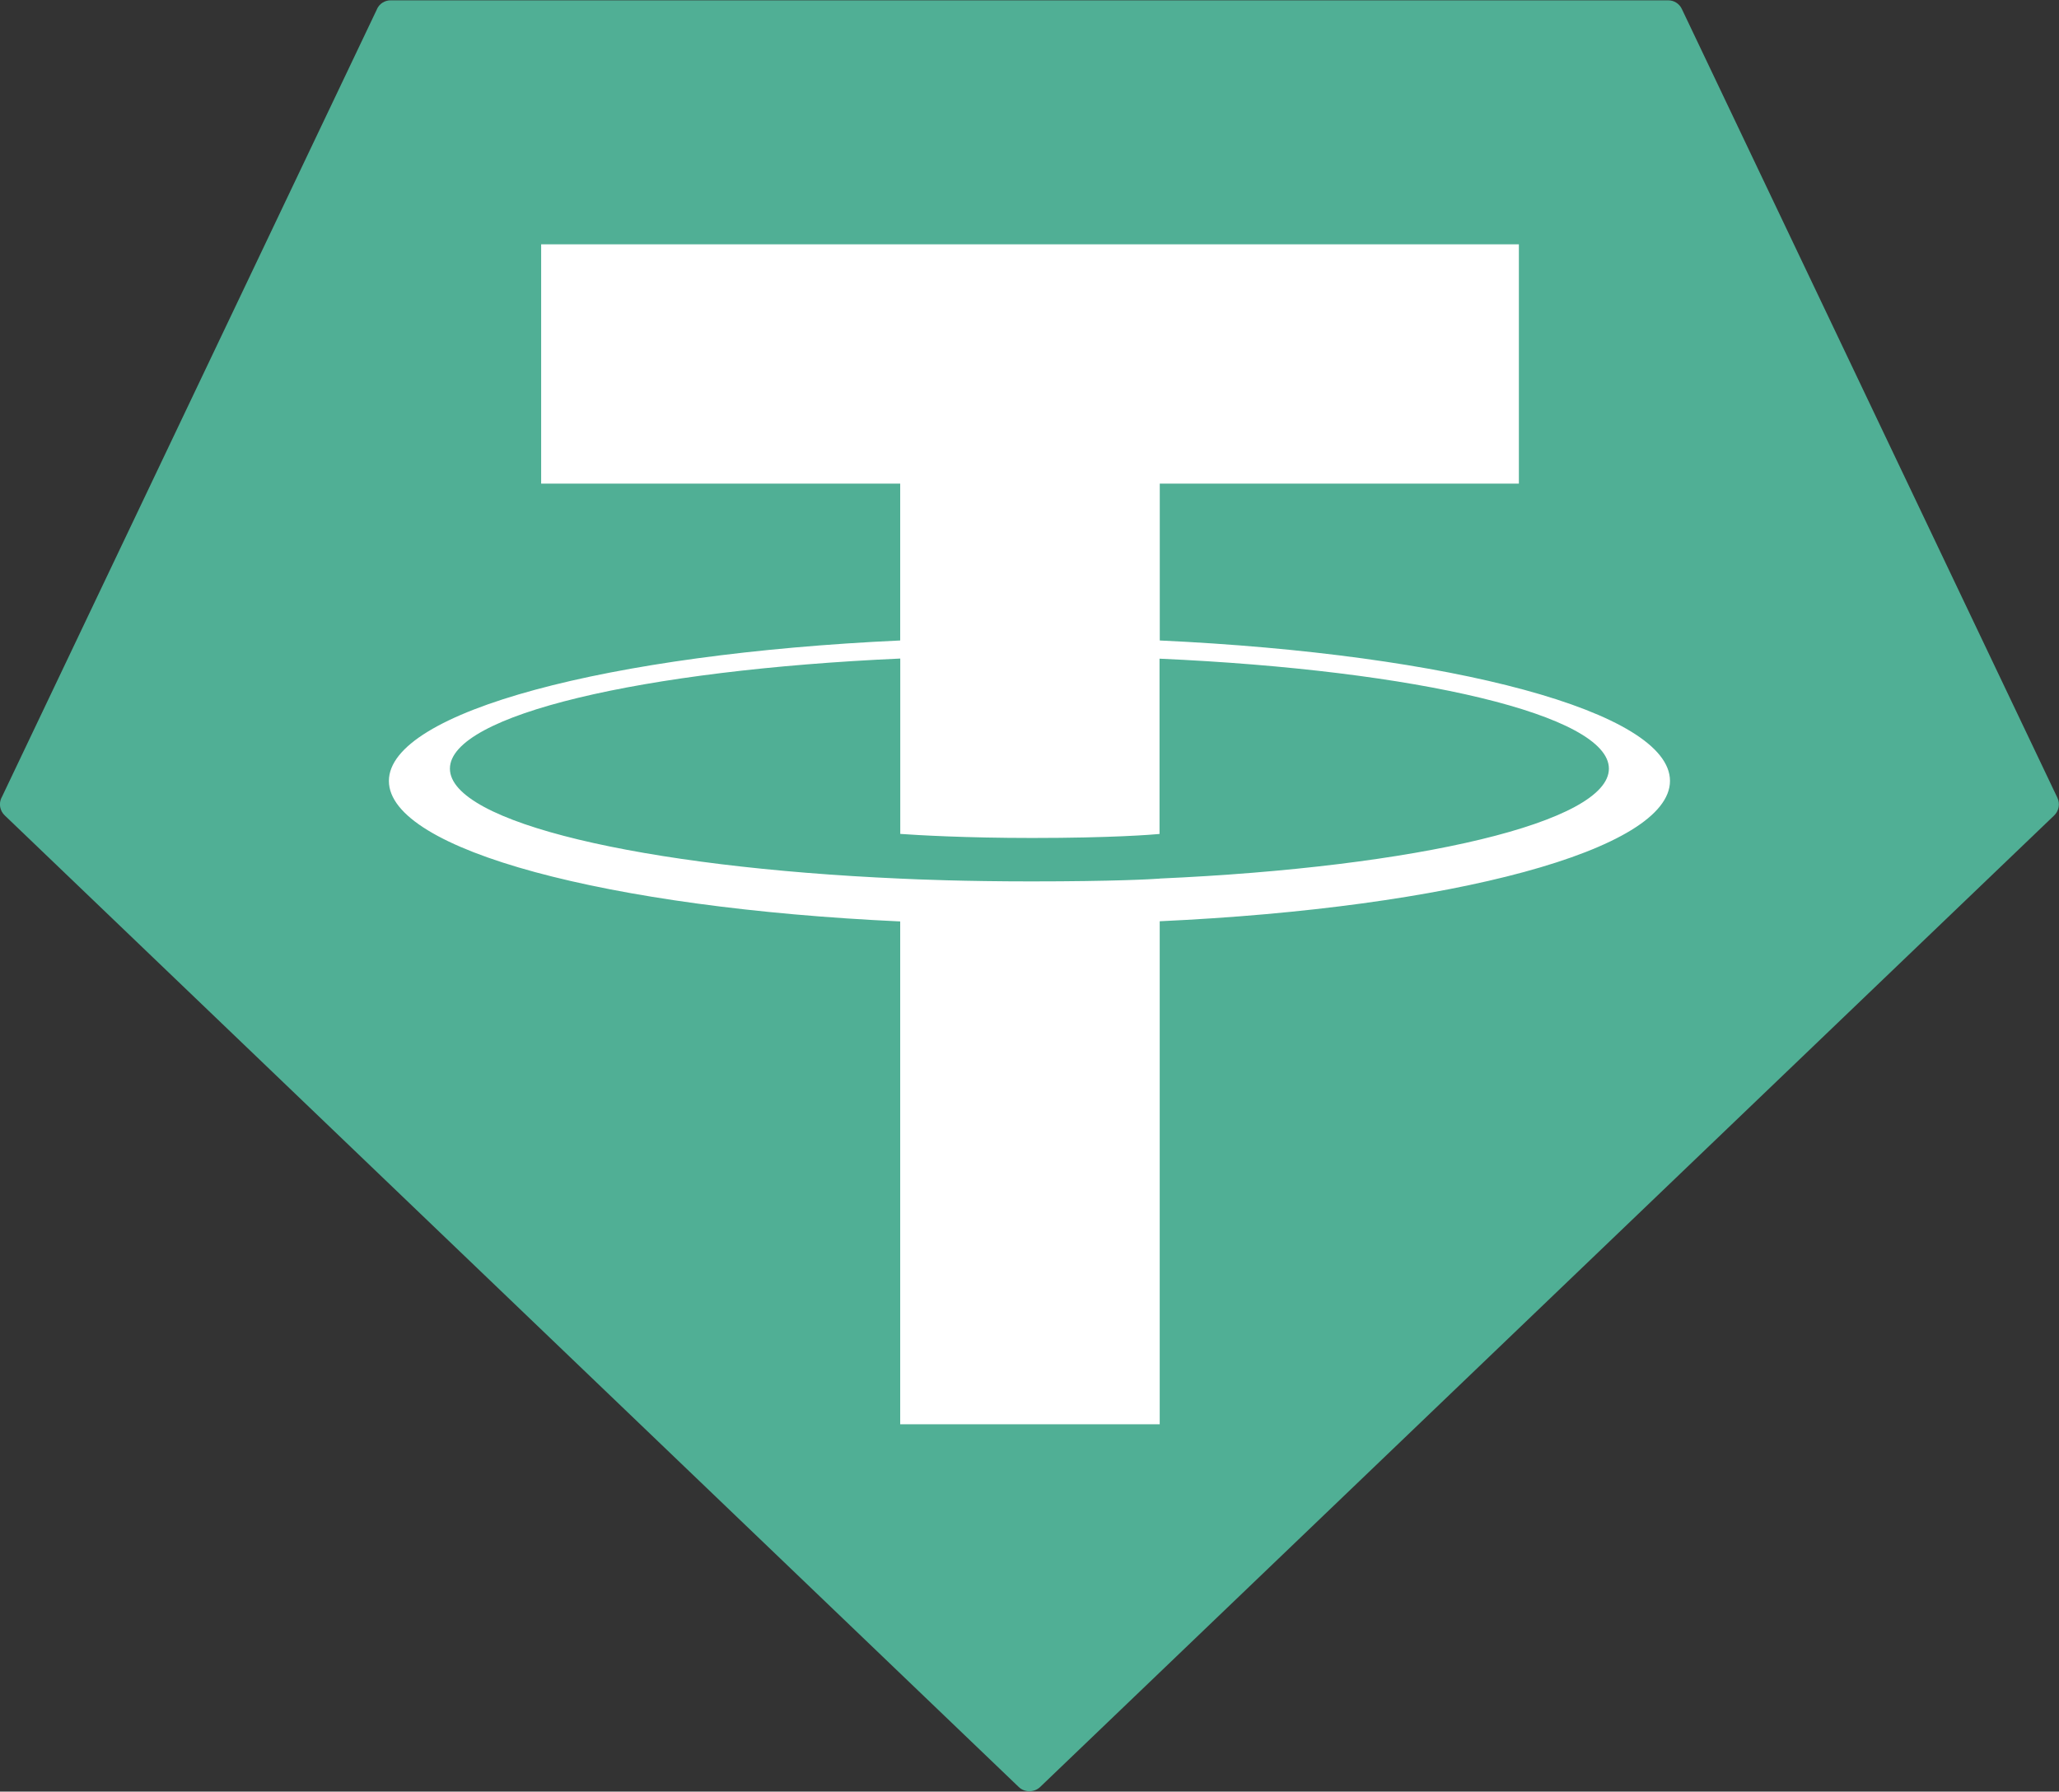 <svg viewBox="0 -.053 339.43 295.374" xmlns="http://www.w3.org/2000/svg"><rect x="0" y="-.053" width="339.43" height="295.374" fill="#333333" stroke="none"/><g fill="#50AF95" fill-rule="evenodd"><path d="M62.15 1.45l-61.89 130H.25c-.49.99-.27 2.18.54 2.94l167.15 160.17h-.001c.98.94 2.54.94 3.53 0L338.62 134.4v0c.8-.76 1.02-1.95.54-2.94l-61.89-130v0c-.41-.9-1.3-1.47-2.28-1.46H64.44v0c-.99-.02-1.89.55-2.3 1.45v0Z"/><path fill="#FFF" d="M191.19 144.8v0c-1.2.09-7.4.46-21.23.46 -11 0-18.81-.33-21.55-.46v0c-42.51-1.87-74.24-9.27-74.24-18.13s31.73-16.25 74.24-18.15v28.91c2.78.2 10.74.67 21.74.67 13.2 0 19.81-.55 21-.66v-28.9c42.42 1.89 74.08 9.29 74.08 18.13s-31.65 16.24-74.08 18.12v0Zm0-39.25V79.68h59.2V40.23H89.21v39.45h59.19v25.86c-48.11 2.21-84.29 11.74-84.29 23.16s36.18 20.94 84.29 23.16v82.9h42.78v-82.93c48-2.21 84.12-11.73 84.12-23.14s-36.09-20.93-84.12-23.15v0Zm0 0v0Z"/></g></svg>